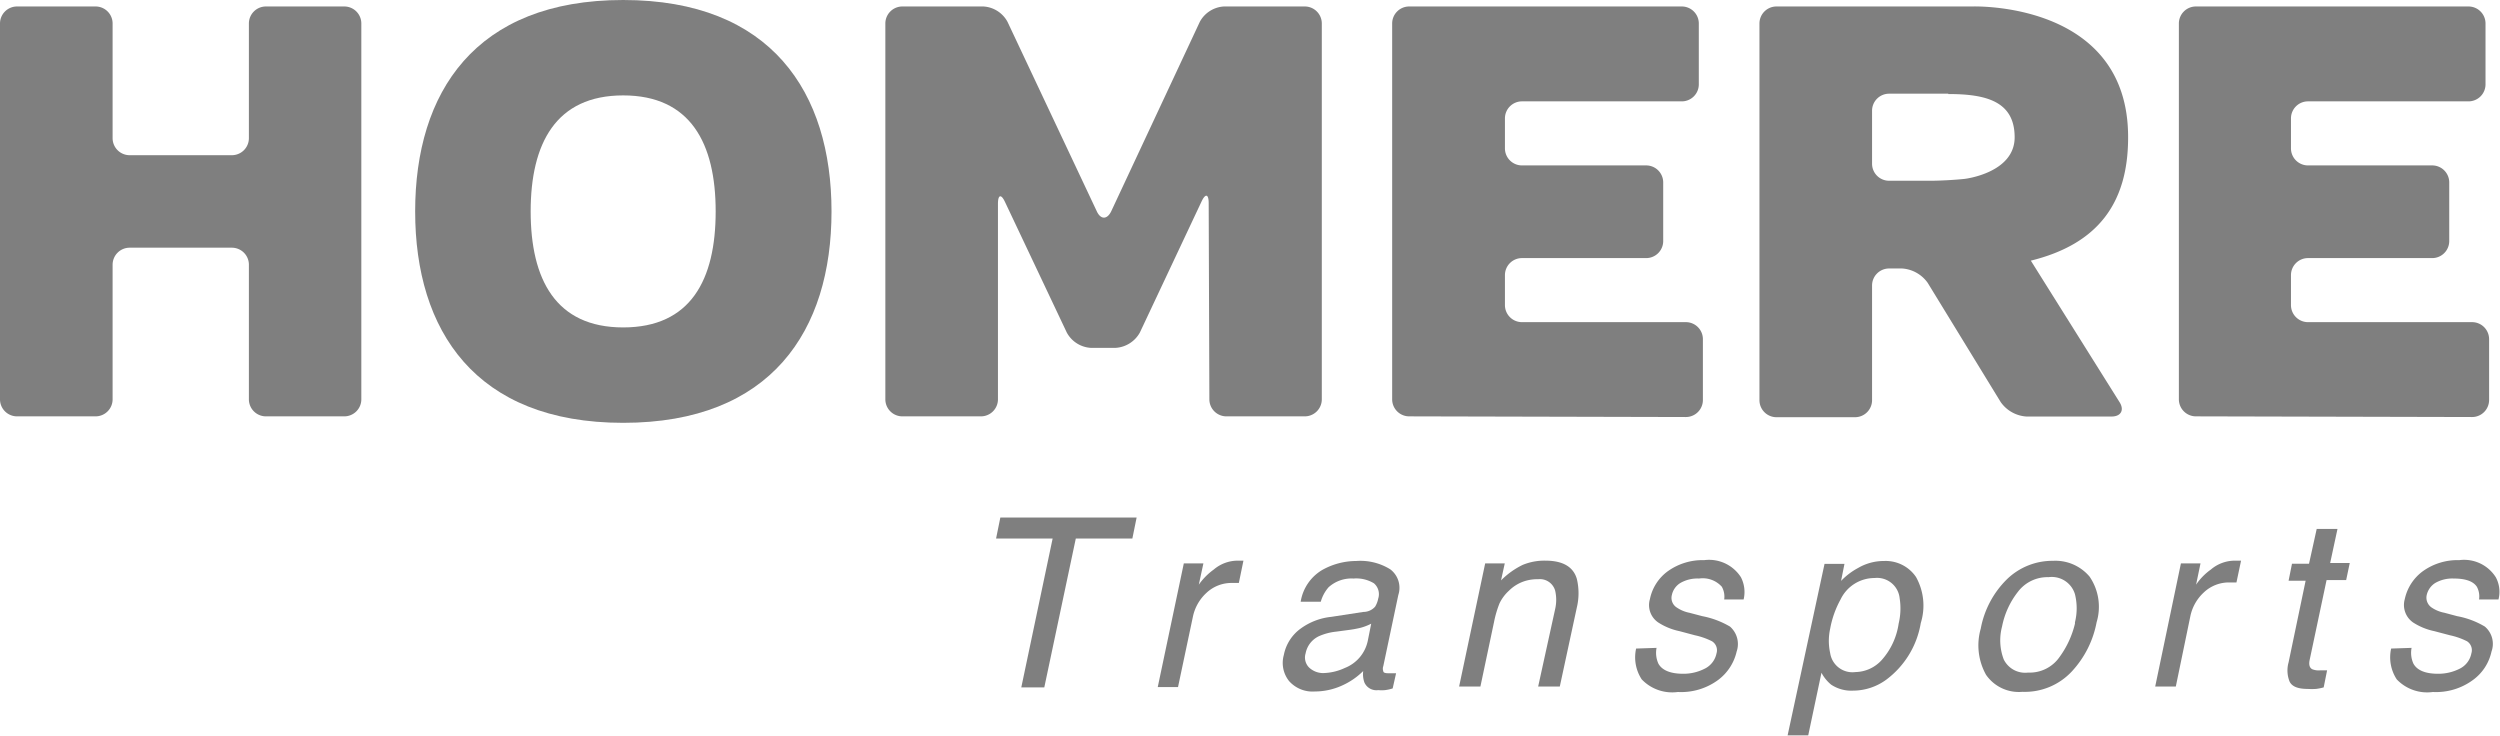 <svg id="Calque_1" data-name="Calque 1" xmlns="http://www.w3.org/2000/svg" viewBox="0 0 146.75 43.18"><defs><style>.cls-1{opacity:0.5;}.cls-2{isolation:isolate;}</style></defs><title>Logo-Homere-Transports-2</title><g class="cls-1"><g id="g14"><g id="g20"><g id="path22"><path d="M16.89,16.93a1,1,0,0,0-1-1h-6a1,1,0,0,0-1,1v7.9a1,1,0,0,1-1,1H3.28a1,1,0,0,1-1-1V2.77a1,1,0,0,1,1-1H7.89a1,1,0,0,1,1,1V9.5a1,1,0,0,0,1,1h6a1,1,0,0,0,1-1V2.77a1,1,0,0,1,1-1h4.6a1,1,0,0,1,1,1V24.83a1,1,0,0,1-1,1h-4.6a1,1,0,0,1-1-1Z" transform="translate(-2.28 -1.39)"/></g></g><g id="g24"><g id="path26"><path d="M44.29,13.8c0-4-1.48-6.81-5.43-6.81s-5.43,2.82-5.43,6.81,1.47,6.81,5.43,6.81,5.43-2.79,5.43-6.81m6.8,0c0,7-3.54,12.41-12.23,12.41S26.65,20.78,26.65,13.8,30.16,1.39,38.86,1.39,51.09,6.82,51.09,13.8" transform="translate(-2.28 -1.39)"/></g></g><g id="g28"><g id="path30"><path d="M73.23,13.32c0-.55-.19-.59-.42-.1l-3.62,7.69a1.75,1.75,0,0,1-1.43.9H66.32a1.72,1.72,0,0,1-1.42-.9l-3.62-7.65c-.23-.5-.42-.45-.42.09V24.83a1,1,0,0,1-1,1H55.25a1,1,0,0,1-1-1V2.77a1,1,0,0,1,1-1H60a1.72,1.72,0,0,1,1.42.9l5.24,11.12c.23.5.61.5.85,0l5.2-11.12a1.72,1.72,0,0,1,1.42-.9h4.74a1,1,0,0,1,1,1V24.83a1,1,0,0,1-1,1h-4.6a1,1,0,0,1-1-1Z" transform="translate(-2.28 -1.39)"/></g></g><g id="g32"><g id="path34"><path d="M85,25.83a1,1,0,0,1-1-1V2.77a1,1,0,0,1,1-1h16a1,1,0,0,1,1,1V6.34a1,1,0,0,1-1,1H91.62a1,1,0,0,0-1,1v1.76a1,1,0,0,0,1,1h7.29a1,1,0,0,1,1,1v3.44a1,1,0,0,1-1,1H91.62a1,1,0,0,0-1,1v1.76a1,1,0,0,0,1,1h9.62a1,1,0,0,1,1,1v3.57a1,1,0,0,1-1,1Z" transform="translate(-2.28 -1.39)"/></g></g><g id="g36"><g id="path38"><path d="M116.64,6.89h-3.47a1,1,0,0,0-1,1V11a1,1,0,0,0,1,1h2.44c.55,0,1.45-.05,2-.11,0,0,2.93-.34,2.93-2.44s-1.65-2.54-3.89-2.54M115.44,18a2,2,0,0,0-1.51-.85h-.76a1,1,0,0,0-1,1v6.73a1,1,0,0,1-1,1h-4.61a1,1,0,0,1-1-1V2.77a1,1,0,0,1,1-1h9.49c.55,0,1.45,0,2,0,0,0,9.18-.34,9.15,7.7,0,3.89-1.82,6.26-5.71,7.22L126.7,25c.29.46.08.84-.47.84h-5a2,2,0,0,1-1.51-.85Z" transform="translate(-2.28 -1.39)"/></g></g><g id="g40"><g id="path42"><path d="M131.18,25.83a1,1,0,0,1-1-1V2.77a1,1,0,0,1,1-1h16a1,1,0,0,1,1,1V6.34a1,1,0,0,1-1,1h-9.42a1,1,0,0,0-1,1v1.76a1,1,0,0,0,1,1h7.29a1,1,0,0,1,1,1v3.44a1,1,0,0,1-1,1h-7.29a1,1,0,0,0-1,1v1.76a1,1,0,0,0,1,1h9.63a1,1,0,0,1,1,1v3.57a1,1,0,0,1-1,1Z" transform="translate(-2.28 -1.39)"/></g></g></g><g id="text46" class="cls-2"><g class="cls-2"><path d="M69,31.77,68.75,33H65.43l-1.85,8.74H62.23L64.07,33H60.75L61,31.77Z" transform="translate(-2.28 -1.39)"/></g><g class="cls-2"><path d="M71.77,34.46h1.15l-.27,1.25a3.76,3.76,0,0,1,.88-.89,2.18,2.18,0,0,1,1.38-.52H75l.27,0L75,35.61l-.19,0h-.19a2.14,2.14,0,0,0-1.53.59,2.62,2.62,0,0,0-.78,1.36l-.88,4.16H70.24Z" transform="translate(-2.28 -1.39)"/></g><g class="cls-2"><path d="M82.31,37.31A.91.91,0,0,0,83,37a1.4,1.4,0,0,0,.18-.47.84.84,0,0,0-.25-.9,2,2,0,0,0-1.2-.28,2,2,0,0,0-1.46.51,2.18,2.18,0,0,0-.46.85H78.63a2.65,2.65,0,0,1,1.26-1.86,4.1,4.1,0,0,1,2-.53,3.32,3.32,0,0,1,2,.49,1.36,1.36,0,0,1,.47,1.51l-.88,4.17a.43.43,0,0,0,0,.3q0,.12.3.12H84l.23,0-.2.89a2.36,2.36,0,0,1-.45.1,2.1,2.1,0,0,1-.4,0,.77.77,0,0,1-.81-.45,1.46,1.46,0,0,1-.07-.67,4.17,4.17,0,0,1-1.24.85,3.88,3.88,0,0,1-1.6.35,1.84,1.84,0,0,1-1.51-.61,1.71,1.71,0,0,1-.31-1.53,2.5,2.5,0,0,1,1-1.56,3.69,3.69,0,0,1,1.78-.68ZM79.92,40.9a3.15,3.15,0,0,0,1.3-.3A2.19,2.19,0,0,0,82.57,39l.2-1a3.09,3.09,0,0,1-.62.24,6.27,6.27,0,0,1-.71.13l-.75.1a3.3,3.3,0,0,0-1,.27,1.4,1.4,0,0,0-.77,1,.83.83,0,0,0,.2.83A1.21,1.21,0,0,0,79.92,40.9Z" transform="translate(-2.28 -1.39)"/></g><g class="cls-2"><path d="M89.46,34.46h1.15l-.22,1a4.65,4.65,0,0,1,1.27-.91A3.33,3.33,0,0,1,93,34.3c1,0,1.63.35,1.84,1.07a3.59,3.59,0,0,1,0,1.68l-1,4.64H92.57l1-4.56a2.41,2.41,0,0,0,0-1.06.93.93,0,0,0-1-.68,2.48,2.48,0,0,0-.72.09,2.31,2.31,0,0,0-1,.59,2.41,2.41,0,0,0-.55.74,6.16,6.16,0,0,0-.32,1.09l-.8,3.79H87.93Z" transform="translate(-2.28 -1.39)"/></g><g class="cls-2"><path d="M99.52,39.42a1.53,1.53,0,0,0,.11.93c.22.39.71.59,1.46.59a2.73,2.73,0,0,0,1.24-.29,1.28,1.28,0,0,0,.71-.91.62.62,0,0,0-.27-.71,4.17,4.17,0,0,0-1-.35l-.9-.24a3.69,3.69,0,0,1-1.25-.51,1.23,1.23,0,0,1-.49-1.37,2.68,2.68,0,0,1,1.08-1.66,3.51,3.51,0,0,1,2.11-.63,2.22,2.22,0,0,1,2.15,1,1.89,1.89,0,0,1,.16,1.31h-1.14a1.18,1.18,0,0,0-.14-.75,1.51,1.51,0,0,0-1.34-.48,2,2,0,0,0-1.09.26,1.09,1.09,0,0,0-.5.7.67.67,0,0,0,.3.75,2,2,0,0,0,.73.3l.76.2a5.07,5.07,0,0,1,1.62.61,1.36,1.36,0,0,1,.39,1.47,2.88,2.88,0,0,1-1.08,1.66,3.66,3.66,0,0,1-2.37.71,2.47,2.47,0,0,1-2.12-.74,2.36,2.36,0,0,1-.33-1.81Z" transform="translate(-2.28 -1.39)"/></g><g class="cls-2"><path d="M109.38,34.49h1.17l-.2,1a4,4,0,0,1,1-.76,3,3,0,0,1,1.53-.41,2.15,2.15,0,0,1,1.87.94,3.44,3.44,0,0,1,.28,2.7A5.21,5.21,0,0,1,113,41.29a3.31,3.31,0,0,1-1.94.64,2.13,2.13,0,0,1-1.29-.35,2.25,2.25,0,0,1-.57-.7l-.78,3.69h-1.21ZM113.73,38a3.84,3.84,0,0,0,.06-1.49,1.33,1.33,0,0,0-1.47-1.19,2.21,2.21,0,0,0-2,1.26,5.65,5.65,0,0,0-.61,1.72,3.31,3.31,0,0,0,0,1.42,1.32,1.32,0,0,0,1.48,1.12,2.13,2.13,0,0,0,1.55-.71A4.09,4.09,0,0,0,113.73,38Z" transform="translate(-2.28 -1.39)"/></g><g class="cls-2"><path d="M125.35,37.92a5.81,5.81,0,0,1-1.46,2.89A3.77,3.77,0,0,1,121,42a2.34,2.34,0,0,1-2.14-1,3.55,3.55,0,0,1-.31-2.71,5.47,5.47,0,0,1,1.54-2.9,3.83,3.83,0,0,1,2.7-1.08,2.62,2.62,0,0,1,2.15.93A3.14,3.14,0,0,1,125.35,37.92Zm-1.27,0a3.42,3.42,0,0,0,0-1.65,1.42,1.42,0,0,0-1.55-1,2.17,2.17,0,0,0-1.79.85,4.78,4.78,0,0,0-.94,2.05,3.15,3.15,0,0,0,.1,1.93,1.4,1.4,0,0,0,1.43.77,2.13,2.13,0,0,0,1.85-.92A5.49,5.49,0,0,0,124.08,38Z" transform="translate(-2.28 -1.39)"/></g><g class="cls-2"><path d="M130.3,34.46h1.15l-.26,1.25a3.5,3.5,0,0,1,.87-.89,2.18,2.18,0,0,1,1.38-.52h.12l.27,0-.27,1.28-.2,0h-.19a2.14,2.14,0,0,0-1.53.59,2.62,2.62,0,0,0-.78,1.36L130,41.69h-1.21Z" transform="translate(-2.28 -1.39)"/></g><g class="cls-2"><path d="M138.27,32.44h1.22l-.43,2h1.15l-.21,1h-1.15l-1,4.72q-.07.38.15.51a1,1,0,0,0,.46.07h.18l.24,0-.2,1a3.26,3.26,0,0,1-.45.09,3.85,3.85,0,0,1-.49,0c-.57,0-.92-.14-1.06-.43a1.75,1.75,0,0,1-.06-1.13l1-4.79h-1l.2-1h1Z" transform="translate(-2.28 -1.39)"/></g><g class="cls-2"><path d="M143.84,39.42a1.53,1.53,0,0,0,.11.93c.22.39.7.59,1.45.59a2.77,2.77,0,0,0,1.25-.29,1.27,1.27,0,0,0,.7-.91.62.62,0,0,0-.26-.71,4.17,4.17,0,0,0-1-.35l-.91-.24a3.69,3.69,0,0,1-1.25-.51,1.25,1.25,0,0,1-.49-1.37,2.74,2.74,0,0,1,1.09-1.66,3.49,3.49,0,0,1,2.11-.63,2.2,2.2,0,0,1,2.14,1,1.79,1.79,0,0,1,.16,1.31h-1.14a1.18,1.18,0,0,0-.13-.75q-.32-.48-1.35-.48a2,2,0,0,0-1.09.26,1.13,1.13,0,0,0-.5.7.7.7,0,0,0,.3.75,2,2,0,0,0,.74.3l.75.2a4.88,4.88,0,0,1,1.62.61,1.33,1.33,0,0,1,.39,1.47,2.79,2.79,0,0,1-1.08,1.66,3.65,3.65,0,0,1-2.36.71,2.46,2.46,0,0,1-2.12-.74,2.36,2.36,0,0,1-.33-1.81Z" transform="translate(-2.28 -1.39)"/></g></g></g></svg>